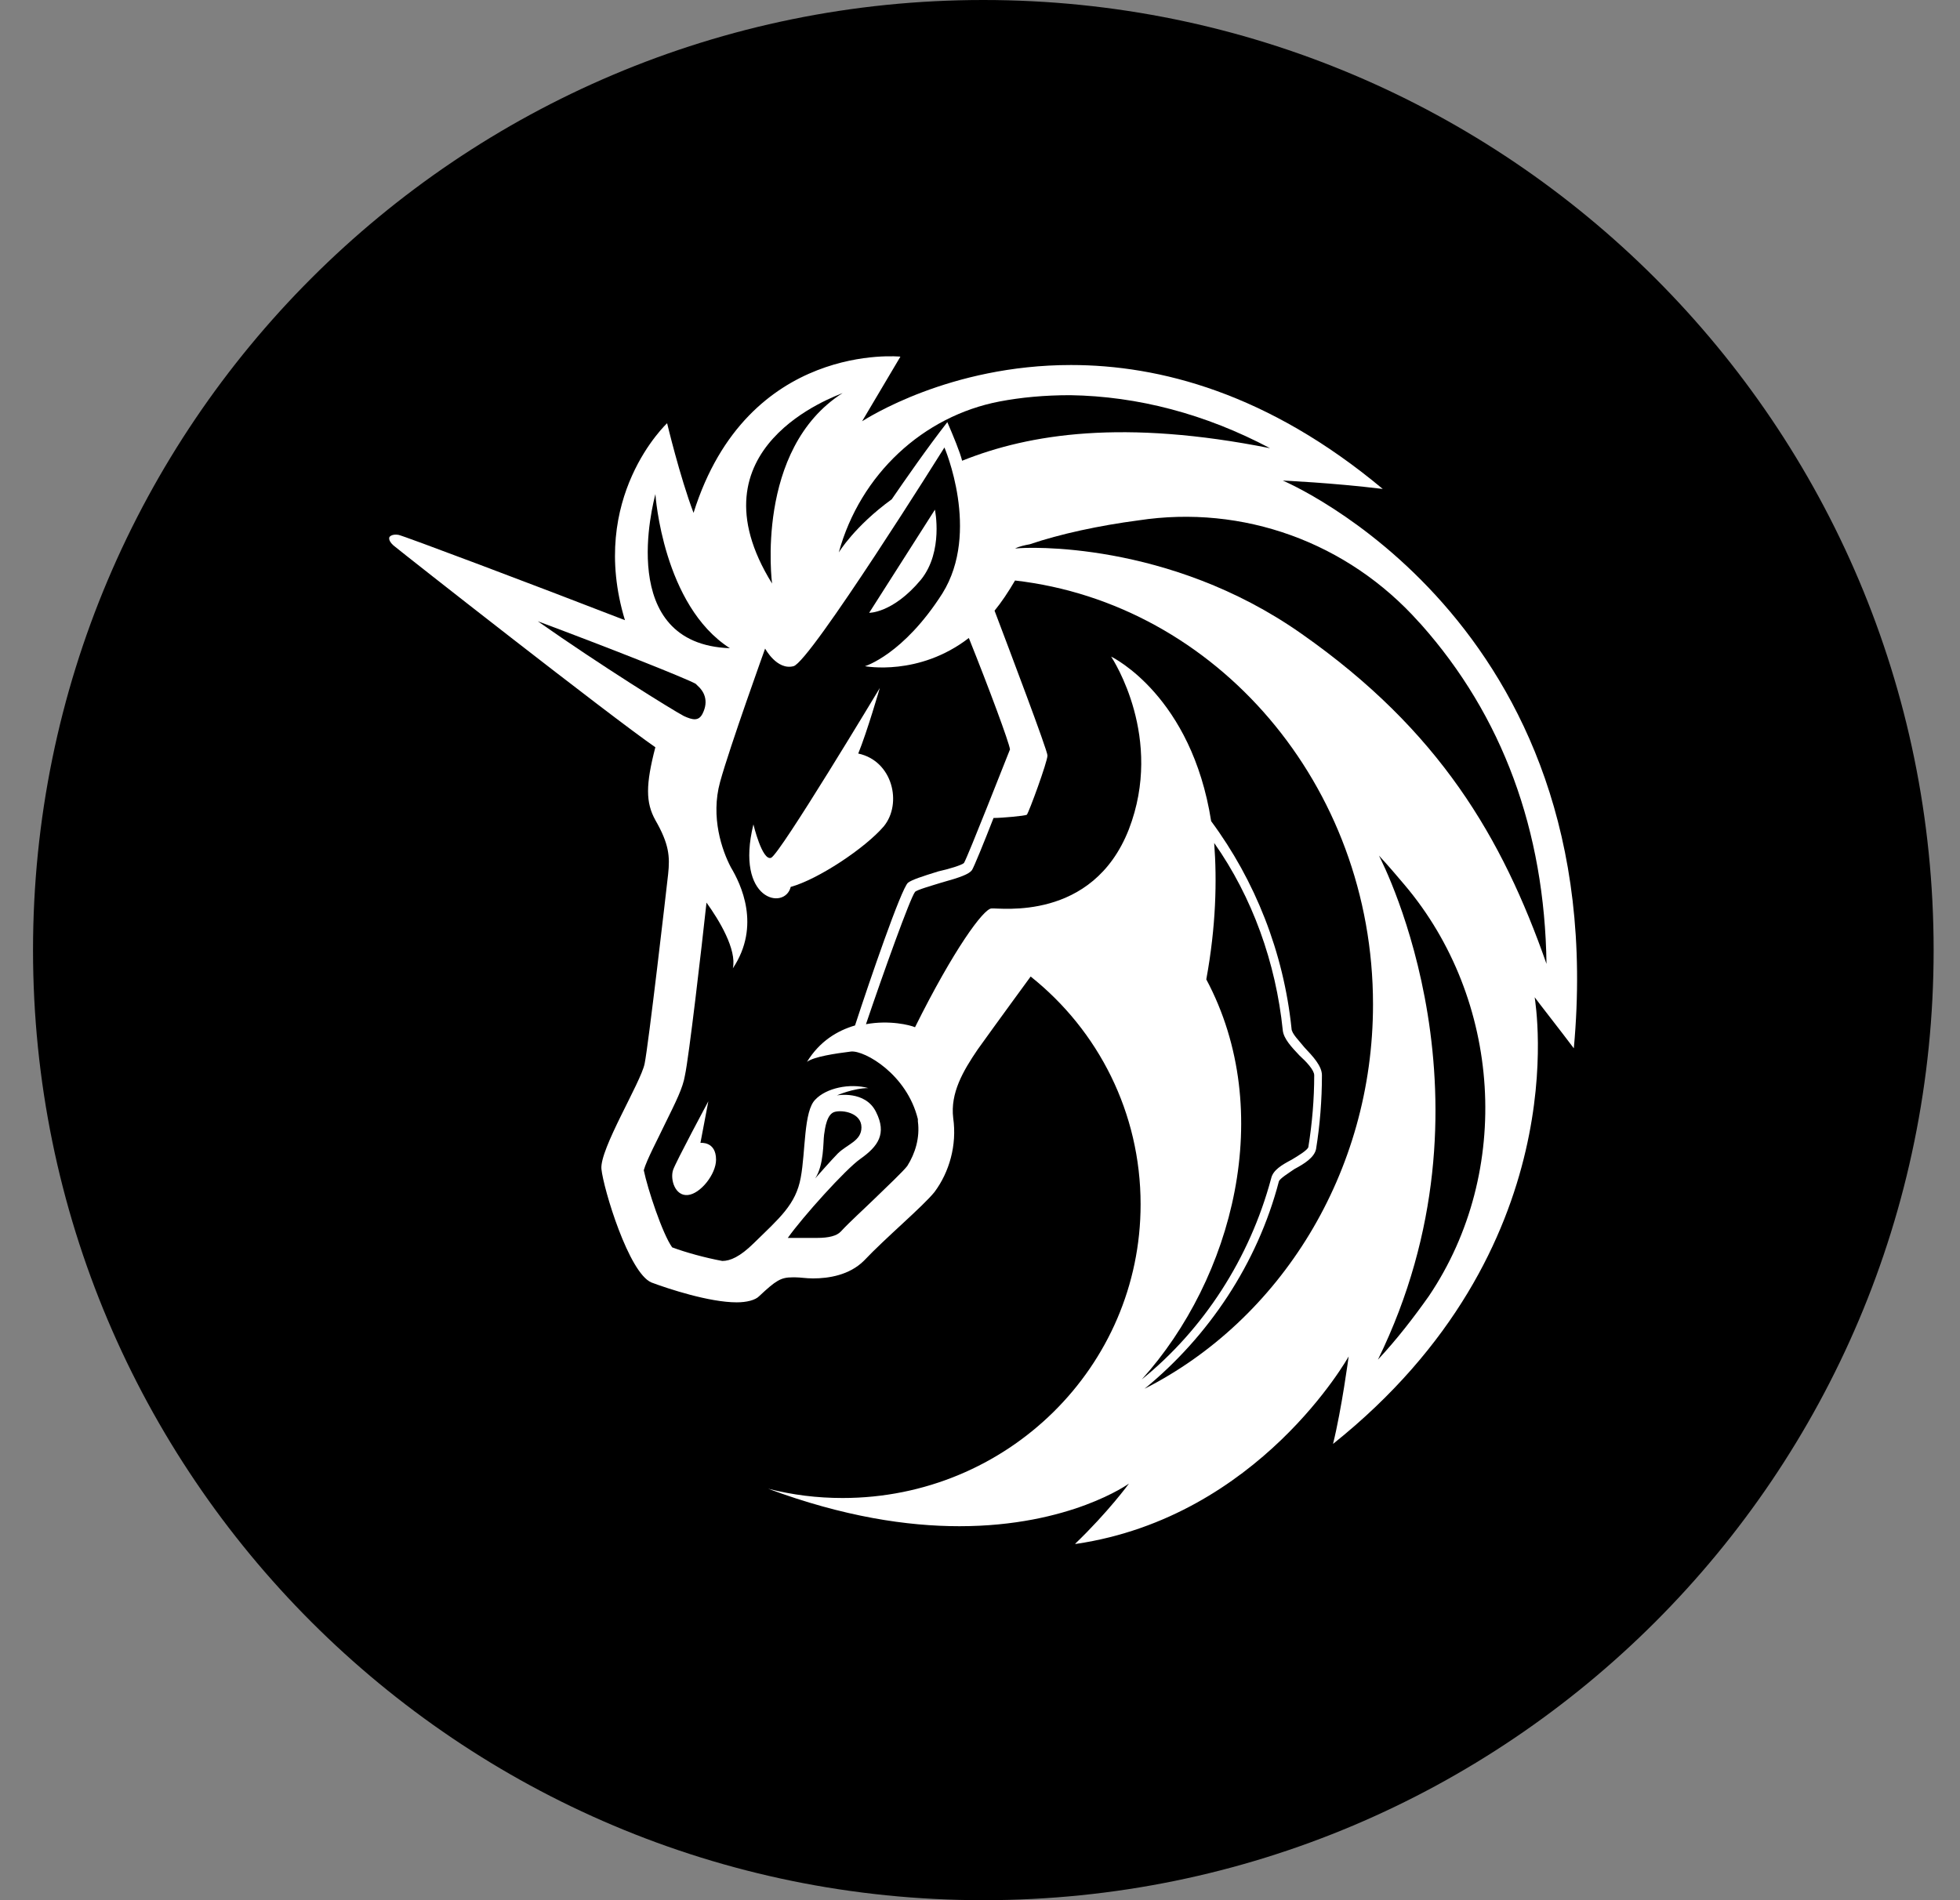 <svg width="33" height="32" viewBox="0 0 33 32" fill="none" xmlns="http://www.w3.org/2000/svg">
<rect x="0" y="0" width="33" height="32" fill="#808080" stroke="none"/>
<g clip-path="url(#clip0)">
<path d="M16.556 32C25.392 32 32.556 24.837 32.556 16C32.556 7.163 25.392 0 16.556 0C7.719 0 0.556 7.163 0.556 16C0.556 24.837 7.719 32 16.556 32Z" fill="black"/>
<g clip-path="url(#clip1)">
<path d="M11.315 17.019L11.844 12.795L7.255 9.41L11.448 10.919L12.438 9.304L16.055 6.92L24.026 11.586L24.439 18.706L20.888 23.95L18.081 24.407L19.532 21.583V18.865L18.477 16.743L17.404 15.988L15.755 17.795V19.707L14.467 20.988L12.832 21.198L12.107 21.634L10.919 21.232L10.424 19.337L11.315 18.005V17.019Z" fill="black"/>
<path d="M18.644 9.373C17.77 9.181 16.813 9.232 16.813 9.232C16.813 9.232 16.499 10.774 14.552 11.18C14.566 11.18 17.124 12.109 18.644 9.373Z" fill="black"/>
<path d="M19.436 23.369C20.492 22.491 21.284 21.283 21.649 19.915C21.666 19.863 21.813 19.773 21.912 19.704C22.076 19.599 22.243 19.512 22.274 19.37C22.339 18.968 22.373 18.547 22.373 18.126C22.373 17.969 22.223 17.81 22.076 17.654C21.96 17.548 21.844 17.425 21.844 17.338C21.68 15.741 20.987 14.25 19.88 13.165L19.764 13.288C20.837 14.358 21.53 15.814 21.68 17.356C21.697 17.497 21.827 17.636 21.96 17.777C22.076 17.882 22.209 18.041 22.209 18.111C22.209 18.514 22.175 18.916 22.11 19.319C22.093 19.389 21.946 19.461 21.83 19.53C21.666 19.617 21.516 19.704 21.485 19.846C21.089 21.337 20.18 22.636 18.975 23.477C19.19 22.987 19.866 21.391 20.229 20.582L20.163 17.987L18.067 15.832L16.878 16.006L15.574 18.252C15.574 18.252 16.185 19.076 15.325 20.041C14.484 20.988 13.822 21.198 13.822 21.198L13.211 20.847C13.392 20.6 13.757 20.233 14.037 19.987C14.515 19.566 14.994 19.53 14.994 19.076C15.013 18.126 14.054 18.387 14.054 18.387L13.706 18.739L13.559 20.038L12.835 21.003L12.752 20.985L11.564 20.705C11.564 20.705 12.291 20.302 12.407 19.846C12.523 19.407 12.175 17.951 12.158 17.864C12.175 17.882 12.506 18.18 12.653 18.67C12.917 17.897 13.265 17.161 13.364 17.091C13.463 17.022 14.798 16.268 14.798 16.268L14.354 17.512L14.685 17.32L15.477 15.251C15.477 15.251 16.253 14.848 16.83 14.848C17.869 14.83 19.405 13.48 18.712 11.06C18.91 11.147 22.342 12.972 22.936 16.55C23.381 19.301 21.912 21.878 19.436 23.369Z" fill="black"/>
<path d="M15.509 9.758C15.888 9.283 15.741 8.583 15.741 8.583L14.634 10.32C14.617 10.32 15.028 10.338 15.509 9.758Z" fill="white"/>
<path d="M11.793 19.247L11.926 18.547C11.926 18.547 11.38 19.563 11.332 19.704C11.281 19.863 11.366 20.143 11.578 20.125C11.793 20.107 12.056 19.773 12.056 19.53C12.056 19.214 11.793 19.247 11.793 19.247Z" fill="white"/>
<path d="M21.598 8.093C21.598 8.093 22.424 8.129 23.281 8.234C21.349 6.619 19.518 6.147 18.032 6.147C15.986 6.147 14.6 7.043 14.515 7.094L15.16 6.006C15.16 6.006 12.585 5.741 11.677 8.637C11.445 8.023 11.232 7.127 11.232 7.127C11.232 7.127 9.894 8.375 10.522 10.444C8.986 9.848 6.793 9.022 6.708 9.007C6.592 8.989 6.558 9.043 6.558 9.043C6.558 9.043 6.524 9.094 6.623 9.184C6.807 9.337 10.273 12.058 11.034 12.584C10.87 13.216 10.87 13.514 11.034 13.811C11.266 14.214 11.281 14.425 11.249 14.722C11.216 15.02 10.918 17.599 10.853 17.915C10.788 18.231 10.095 19.352 10.126 19.686C10.16 20.02 10.587 21.439 10.969 21.598C11.249 21.703 11.943 21.932 12.404 21.932C12.568 21.932 12.718 21.896 12.783 21.827C13.063 21.565 13.145 21.511 13.343 21.511C13.36 21.511 13.377 21.511 13.392 21.511C13.473 21.511 13.573 21.529 13.689 21.529C13.952 21.529 14.3 21.475 14.546 21.231C14.908 20.847 15.536 20.32 15.734 20.074C15.983 19.74 16.114 19.286 16.049 18.829C15.998 18.408 16.213 18.038 16.462 17.672C16.776 17.233 17.353 16.445 17.353 16.445C18.493 17.353 19.204 18.739 19.204 20.281C19.204 23.017 16.96 25.227 14.187 25.227C13.757 25.227 13.346 25.176 12.933 25.071C14.204 25.543 15.276 25.702 16.153 25.702C18.018 25.702 19.008 24.984 19.008 24.984C19.008 24.984 18.663 25.459 18.1 26C18.117 26 18.117 26 18.117 26C21.204 25.543 22.707 22.843 22.707 22.843C22.707 22.843 22.591 23.721 22.444 24.316C26.549 21.036 25.856 16.932 25.839 16.794C25.873 16.845 26.286 17.371 26.498 17.654C27.161 10.426 21.598 8.093 21.598 8.093ZM15.276 19.635C15.211 19.722 14.931 19.987 14.733 20.179C14.535 20.372 14.32 20.564 14.155 20.741C14.09 20.811 13.957 20.847 13.759 20.847C13.694 20.847 13.626 20.847 13.578 20.847C13.544 20.847 13.513 20.847 13.479 20.847C13.445 20.847 13.428 20.847 13.414 20.847C13.363 20.847 13.315 20.847 13.264 20.847C13.513 20.495 14.238 19.689 14.487 19.515C14.784 19.304 14.934 19.094 14.75 18.727C14.569 18.357 14.09 18.447 14.09 18.447C14.09 18.447 14.37 18.324 14.62 18.324C14.306 18.237 13.909 18.324 13.728 18.517C13.53 18.709 13.564 19.394 13.482 19.83C13.4 20.287 13.12 20.516 12.69 20.937C12.458 21.165 12.294 21.235 12.161 21.235C11.88 21.183 11.549 21.093 11.317 21.006C11.153 20.777 10.904 20.023 10.839 19.707C10.887 19.533 11.085 19.163 11.184 18.952C11.382 18.549 11.498 18.321 11.532 18.111C11.598 17.813 11.812 15.97 11.895 15.2C12.11 15.498 12.407 15.991 12.339 16.307C12.817 15.588 12.472 14.884 12.305 14.605C12.158 14.325 11.96 13.763 12.124 13.168C12.288 12.572 12.882 10.922 12.882 10.922C12.882 10.922 13.08 11.292 13.36 11.219C13.64 11.15 15.901 7.536 15.901 7.536C15.901 7.536 16.513 8.955 15.867 9.993C15.208 11.027 14.563 11.219 14.563 11.219C14.563 11.219 15.471 11.394 16.312 10.744C16.657 11.604 16.988 12.497 17.005 12.62C16.954 12.744 16.295 14.428 16.23 14.533C16.196 14.569 15.966 14.638 15.8 14.674C15.519 14.761 15.355 14.815 15.287 14.866C15.171 14.972 14.642 16.514 14.396 17.269C14.099 17.356 13.802 17.533 13.587 17.882C13.703 17.795 14.065 17.741 14.331 17.708C14.563 17.69 15.27 18.093 15.454 18.847C15.454 18.865 15.454 18.865 15.454 18.883C15.491 19.16 15.409 19.424 15.276 19.635ZM13.725 19.845C13.875 19.617 13.858 19.232 13.875 19.109C13.892 18.985 13.924 18.757 14.056 18.724C14.189 18.688 14.504 18.742 14.504 18.985C14.504 19.214 14.271 19.265 14.107 19.424C13.989 19.545 13.757 19.809 13.725 19.845ZM20.31 16.493C20.474 15.6 20.491 14.827 20.443 14.196C21.085 15.107 21.482 16.213 21.598 17.353C21.614 17.494 21.745 17.633 21.878 17.774C21.994 17.879 22.127 18.02 22.127 18.108C22.127 18.511 22.093 18.913 22.028 19.319C22.011 19.37 21.863 19.461 21.747 19.53C21.583 19.617 21.433 19.704 21.402 19.845C21.04 21.195 20.262 22.389 19.223 23.231C20.757 21.529 21.498 18.721 20.31 16.493ZM19.271 23.387C20.344 22.509 21.17 21.283 21.532 19.896C21.549 19.845 21.697 19.755 21.796 19.686C21.96 19.599 22.127 19.494 22.158 19.352C22.223 18.949 22.257 18.529 22.257 18.108C22.257 17.951 22.107 17.792 21.96 17.636C21.878 17.53 21.745 17.407 21.745 17.32C21.612 16.039 21.133 14.83 20.392 13.829C20.061 11.725 18.742 11.075 18.708 11.057C18.742 11.111 19.6 12.425 19.006 13.967C18.394 15.528 16.827 15.284 16.694 15.299C16.561 15.299 16.051 16 15.406 17.299C15.324 17.263 14.976 17.175 14.58 17.248C14.877 16.37 15.324 15.125 15.406 15.02C15.44 14.984 15.686 14.915 15.853 14.863C16.167 14.776 16.314 14.722 16.365 14.653C16.399 14.599 16.564 14.196 16.728 13.775C16.878 13.775 17.257 13.739 17.288 13.721C17.322 13.685 17.636 12.828 17.636 12.723C17.636 12.636 16.991 10.934 16.745 10.284C16.861 10.143 16.977 9.969 17.09 9.776C20.474 10.164 23.117 13.216 23.117 16.914C23.117 19.755 21.549 22.23 19.271 23.387Z" fill="white"/>
<path d="M14.88 13.916C15.195 13.532 15.03 12.813 14.45 12.69C14.6 12.323 14.813 11.586 14.813 11.586C14.813 11.586 13.129 14.392 12.982 14.446C12.832 14.5 12.685 13.883 12.685 13.883C12.371 15.164 13.214 15.338 13.313 14.936C13.774 14.809 14.566 14.283 14.88 13.916Z" fill="white"/>
<path d="M13.443 14.599L14.3 13.039C14.3 13.039 14.796 13.303 14.547 13.724C14.235 14.214 13.443 14.599 13.443 14.599Z" fill="white"/>
<path d="M24.057 21.827C23.808 22.179 23.528 22.545 23.2 22.897C25.328 18.547 23.299 14.566 23.217 14.409C23.367 14.569 23.514 14.743 23.647 14.9C25.279 16.827 25.477 19.722 24.057 21.827Z" fill="black"/>
<path d="M26.038 16.232C25.294 14.109 24.238 12.302 21.912 10.672C19.668 9.094 17.257 9.217 17.124 9.235C17.107 9.235 17.09 9.235 17.09 9.235C17.172 9.199 17.255 9.181 17.337 9.166C17.849 8.992 18.508 8.85 19.17 8.763C20.922 8.496 22.688 9.127 23.893 10.48C23.91 10.498 23.91 10.498 23.927 10.516C25.296 12.058 26.007 13.986 26.038 16.232Z" fill="black"/>
<path d="M21.383 7.548C18.924 7.058 17.339 7.302 16.199 7.759C16.165 7.618 16.049 7.338 15.95 7.109C15.608 7.548 15.243 8.075 15.014 8.408C14.385 8.865 14.122 9.304 14.122 9.304C14.484 7.987 15.543 7.007 16.83 6.761C17.192 6.692 17.588 6.655 18.019 6.655C19.156 6.673 20.294 6.971 21.383 7.548Z" fill="black"/>
<path d="M12.289 10.916C10.359 10.847 11.001 8.459 11.035 8.321C11.035 8.339 11.165 10.197 12.289 10.916Z" fill="black"/>
<path d="M14.187 6.619C12.702 7.566 12.999 9.827 12.999 9.827C11.578 7.533 14.071 6.673 14.187 6.619Z" fill="black"/>
<path d="M11.745 11.547C11.844 11.634 11.943 11.794 11.827 12.022C11.762 12.146 11.663 12.127 11.513 12.058C11.315 11.953 10.127 11.216 9.054 10.462C10.277 10.919 11.513 11.409 11.711 11.514C11.711 11.514 11.728 11.532 11.745 11.547Z" fill="black"/>
</g>
</g>
<defs>
<clipPath id="clip0">
<rect width="32" height="32" fill="white" transform="translate(0.556)"/>
</clipPath>
<clipPath id="clip1">
<rect width="20" height="20" fill="white" transform="translate(6.556 6)"/>
</clipPath>
</defs>
</svg>
